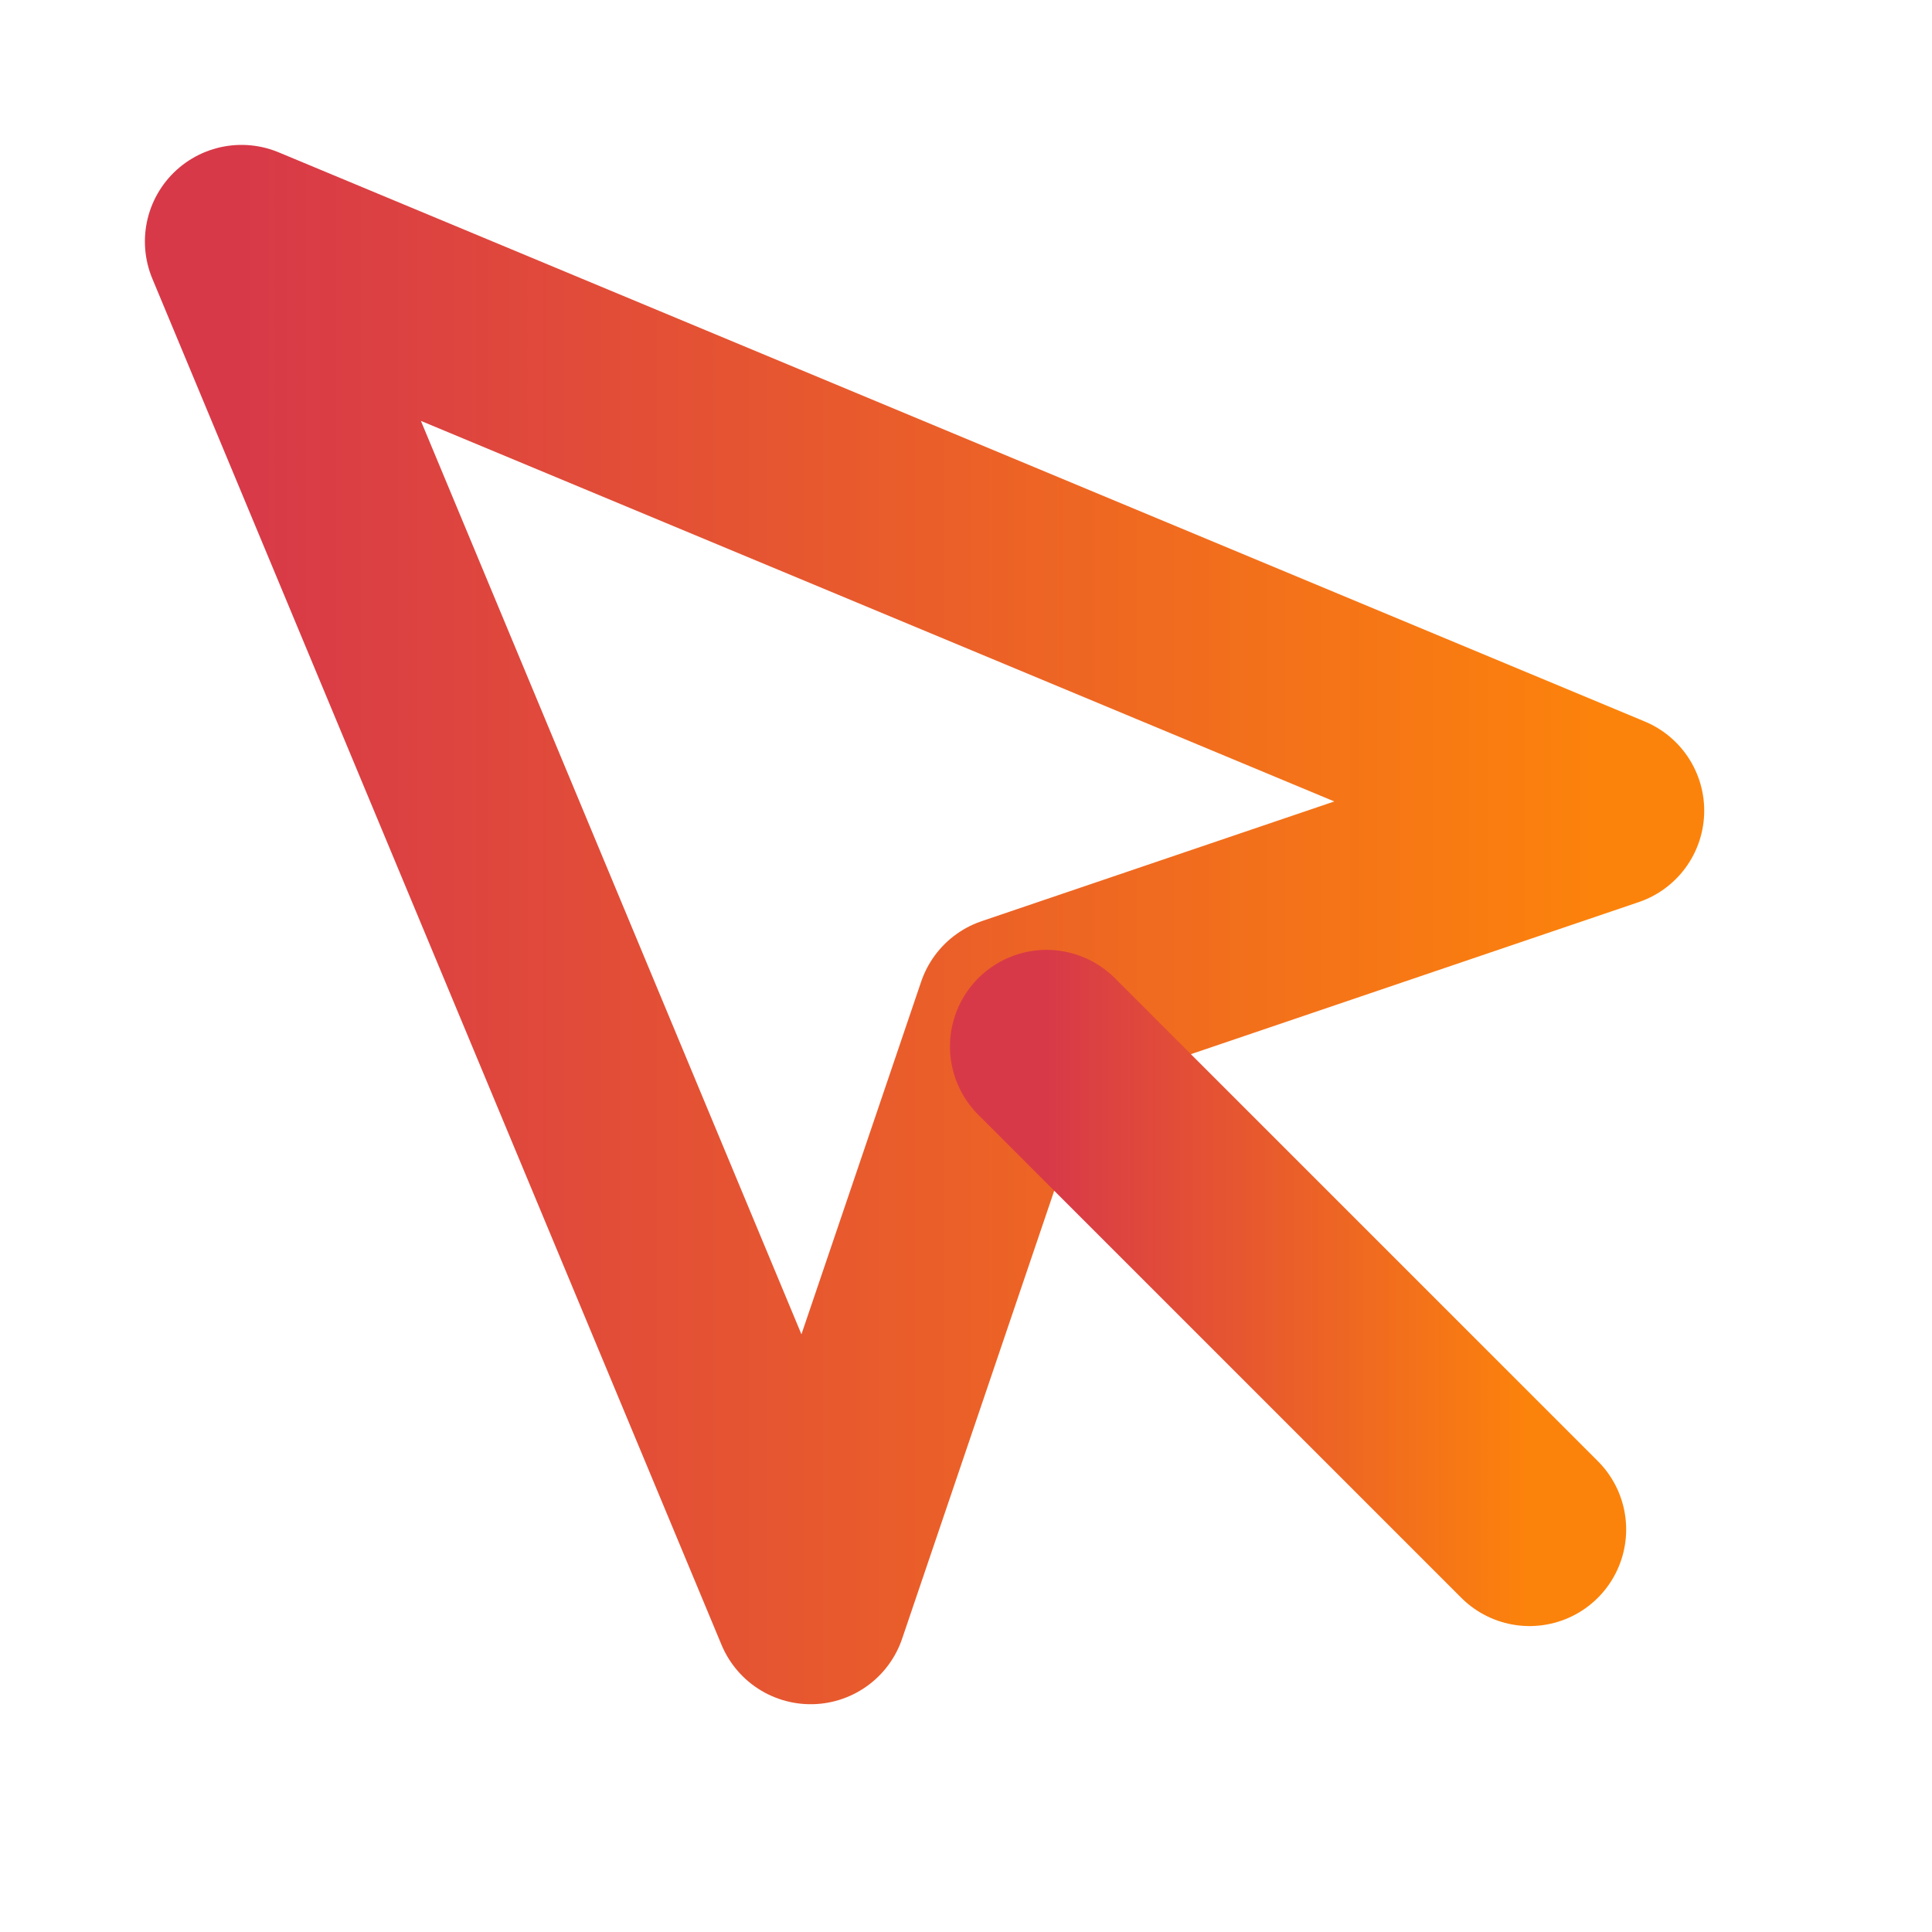 <svg width="20" height="20" viewBox="0 0 20 20" fill="none" xmlns="http://www.w3.org/2000/svg">
<path d="M2.5 2.5L8.392 16.642L10.483 10.483L16.642 8.392L2.5 2.5Z" stroke="url(#paint0_linear_2014_67)" stroke-width="2" stroke-linecap="round" stroke-linejoin="round"/>
<path d="M10.834 10.833L15.834 15.833" stroke="url(#paint1_linear_2014_67)" stroke-width="2" stroke-linecap="round" stroke-linejoin="round"/>
<defs>
<linearGradient id="paint0_linear_2014_67" x1="2.5" y1="9.571" x2="16.642" y2="9.571" gradientUnits="userSpaceOnUse">
<stop stop-color="#D83948"/>
<stop offset="1" stop-color="#FC830B"/>
</linearGradient>
<linearGradient id="paint1_linear_2014_67" x1="10.834" y1="13.334" x2="15.834" y2="13.334" gradientUnits="userSpaceOnUse">
<stop stop-color="#D83948"/>
<stop offset="1" stop-color="#FC830B"/>
</linearGradient>
</defs>
</svg>
